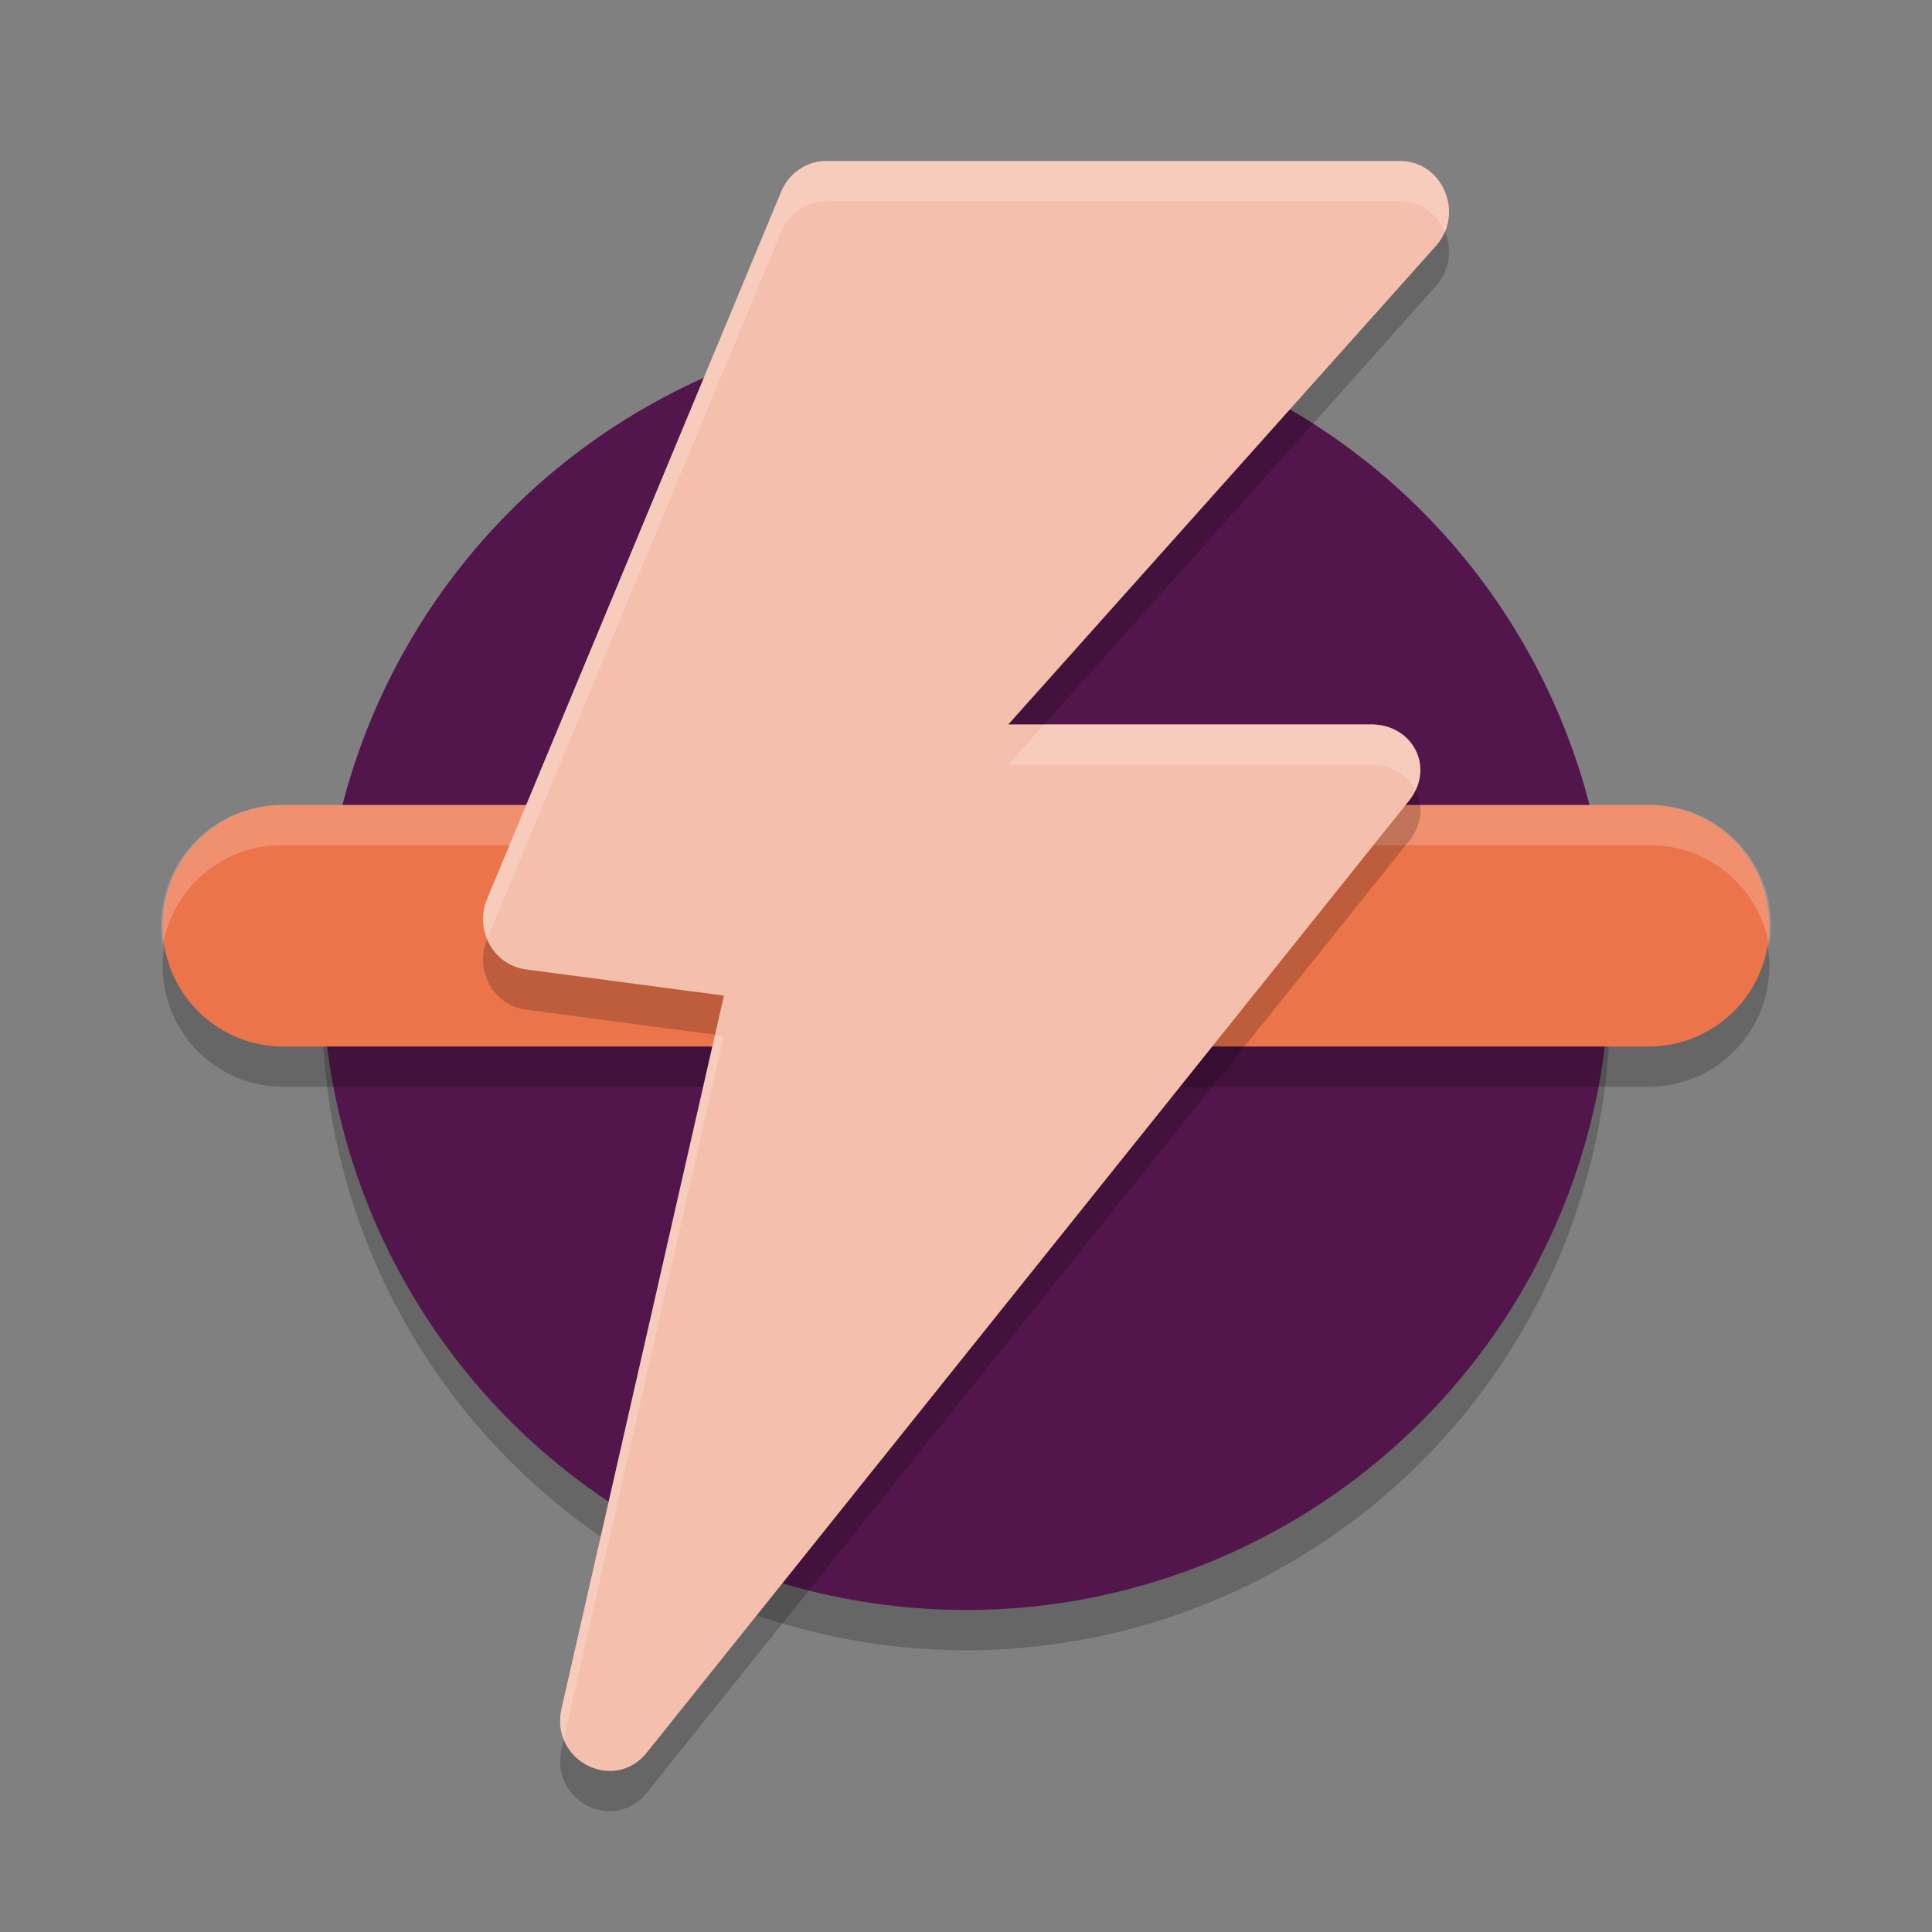 <svg xmlns="http://www.w3.org/2000/svg" width="24" height="24" version="1.1">
 <rect width="100%" height="100%" fill="#808080" stroke="none"/>
 <circle style="opacity:0.2" cx="12" cy="12.5" r="8"/>
 <circle style="fill:#52164c" cx="12" cy="12" r="8"/>
 <path style="opacity:0.2" d="m 3.518,10.5 a 1.497,1.5 0 1 0 0,3 H 20.482 a 1.497,1.5 0 1 0 0,-3 z"/>
 <path style="fill:#ec744b" d="m 3.518,10 a 1.497,1.5 0 1 0 0,3 H 20.482 a 1.497,1.5 0 1 0 0,-3 z"/>
 <path style="opacity:0.2;fill:#ffffff" d="M 3.519,10 A 1.497,1.5 0 0 0 2.022,11.748 1.497,1.5 0 0 1 3.519,10.5 H 20.481 a 1.497,1.5 0 0 1 1.496,1.252 1.497,1.5 0 0 0 -1.496,-1.752 z"/>
 <path style="opacity:0.2" d="M 10.263,2.5 C 10.015,2.5 9.792,2.656 9.699,2.894 L 6.044,11.684 c -0.148,0.382 0.092,0.805 0.487,0.858 l 2.462,0.326 -2.015,8.846 c -0.16,0.655 0.656,1.074 1.065,0.547 l 9.468,-11.822 c 0.318,-0.411 0.035,-0.94 -0.474,-0.941 h -4.511 l 5.319,-5.952 c 0.349,-0.405 0.071,-1.047 -0.454,-1.047 z"/>
 <path style="fill:#f5bfad" d="M 10.263,2 C 10.015,2 9.792,2.156 9.699,2.394 L 6.044,11.184 c -0.148,0.382 0.092,0.805 0.487,0.858 l 2.462,0.326 -2.015,8.846 c -0.16,0.655 0.656,1.074 1.065,0.547 L 17.51,9.939 C 17.829,9.528 17.546,9 17.036,8.999 H 12.526 L 17.845,3.047 C 18.194,2.642 17.916,2 17.391,2 Z"/>
 <path style="opacity:0.2;fill:#ffffff" d="M 10.263,2 C 10.015,2 9.792,2.156 9.699,2.394 L 6.044,11.184 c -0.063,0.163 -0.052,0.333 0.009,0.479 L 9.699,2.894 C 9.792,2.656 10.015,2.5 10.263,2.5 h 7.128 c 0.267,9.42e-5 0.468,0.166 0.558,0.382 0.17,-0.394 -0.1,-0.882 -0.558,-0.882 z m 2.71,6.999 -0.447,0.5 h 4.511 c 0.254,3.305e-4 0.452,0.132 0.547,0.315 0.183,-0.386 -0.088,-0.815 -0.547,-0.815 z M 8.882,12.854 6.978,21.215 c -0.035,0.142 -0.017,0.27 0.026,0.383 L 8.992,12.868 Z"/>
</svg>
